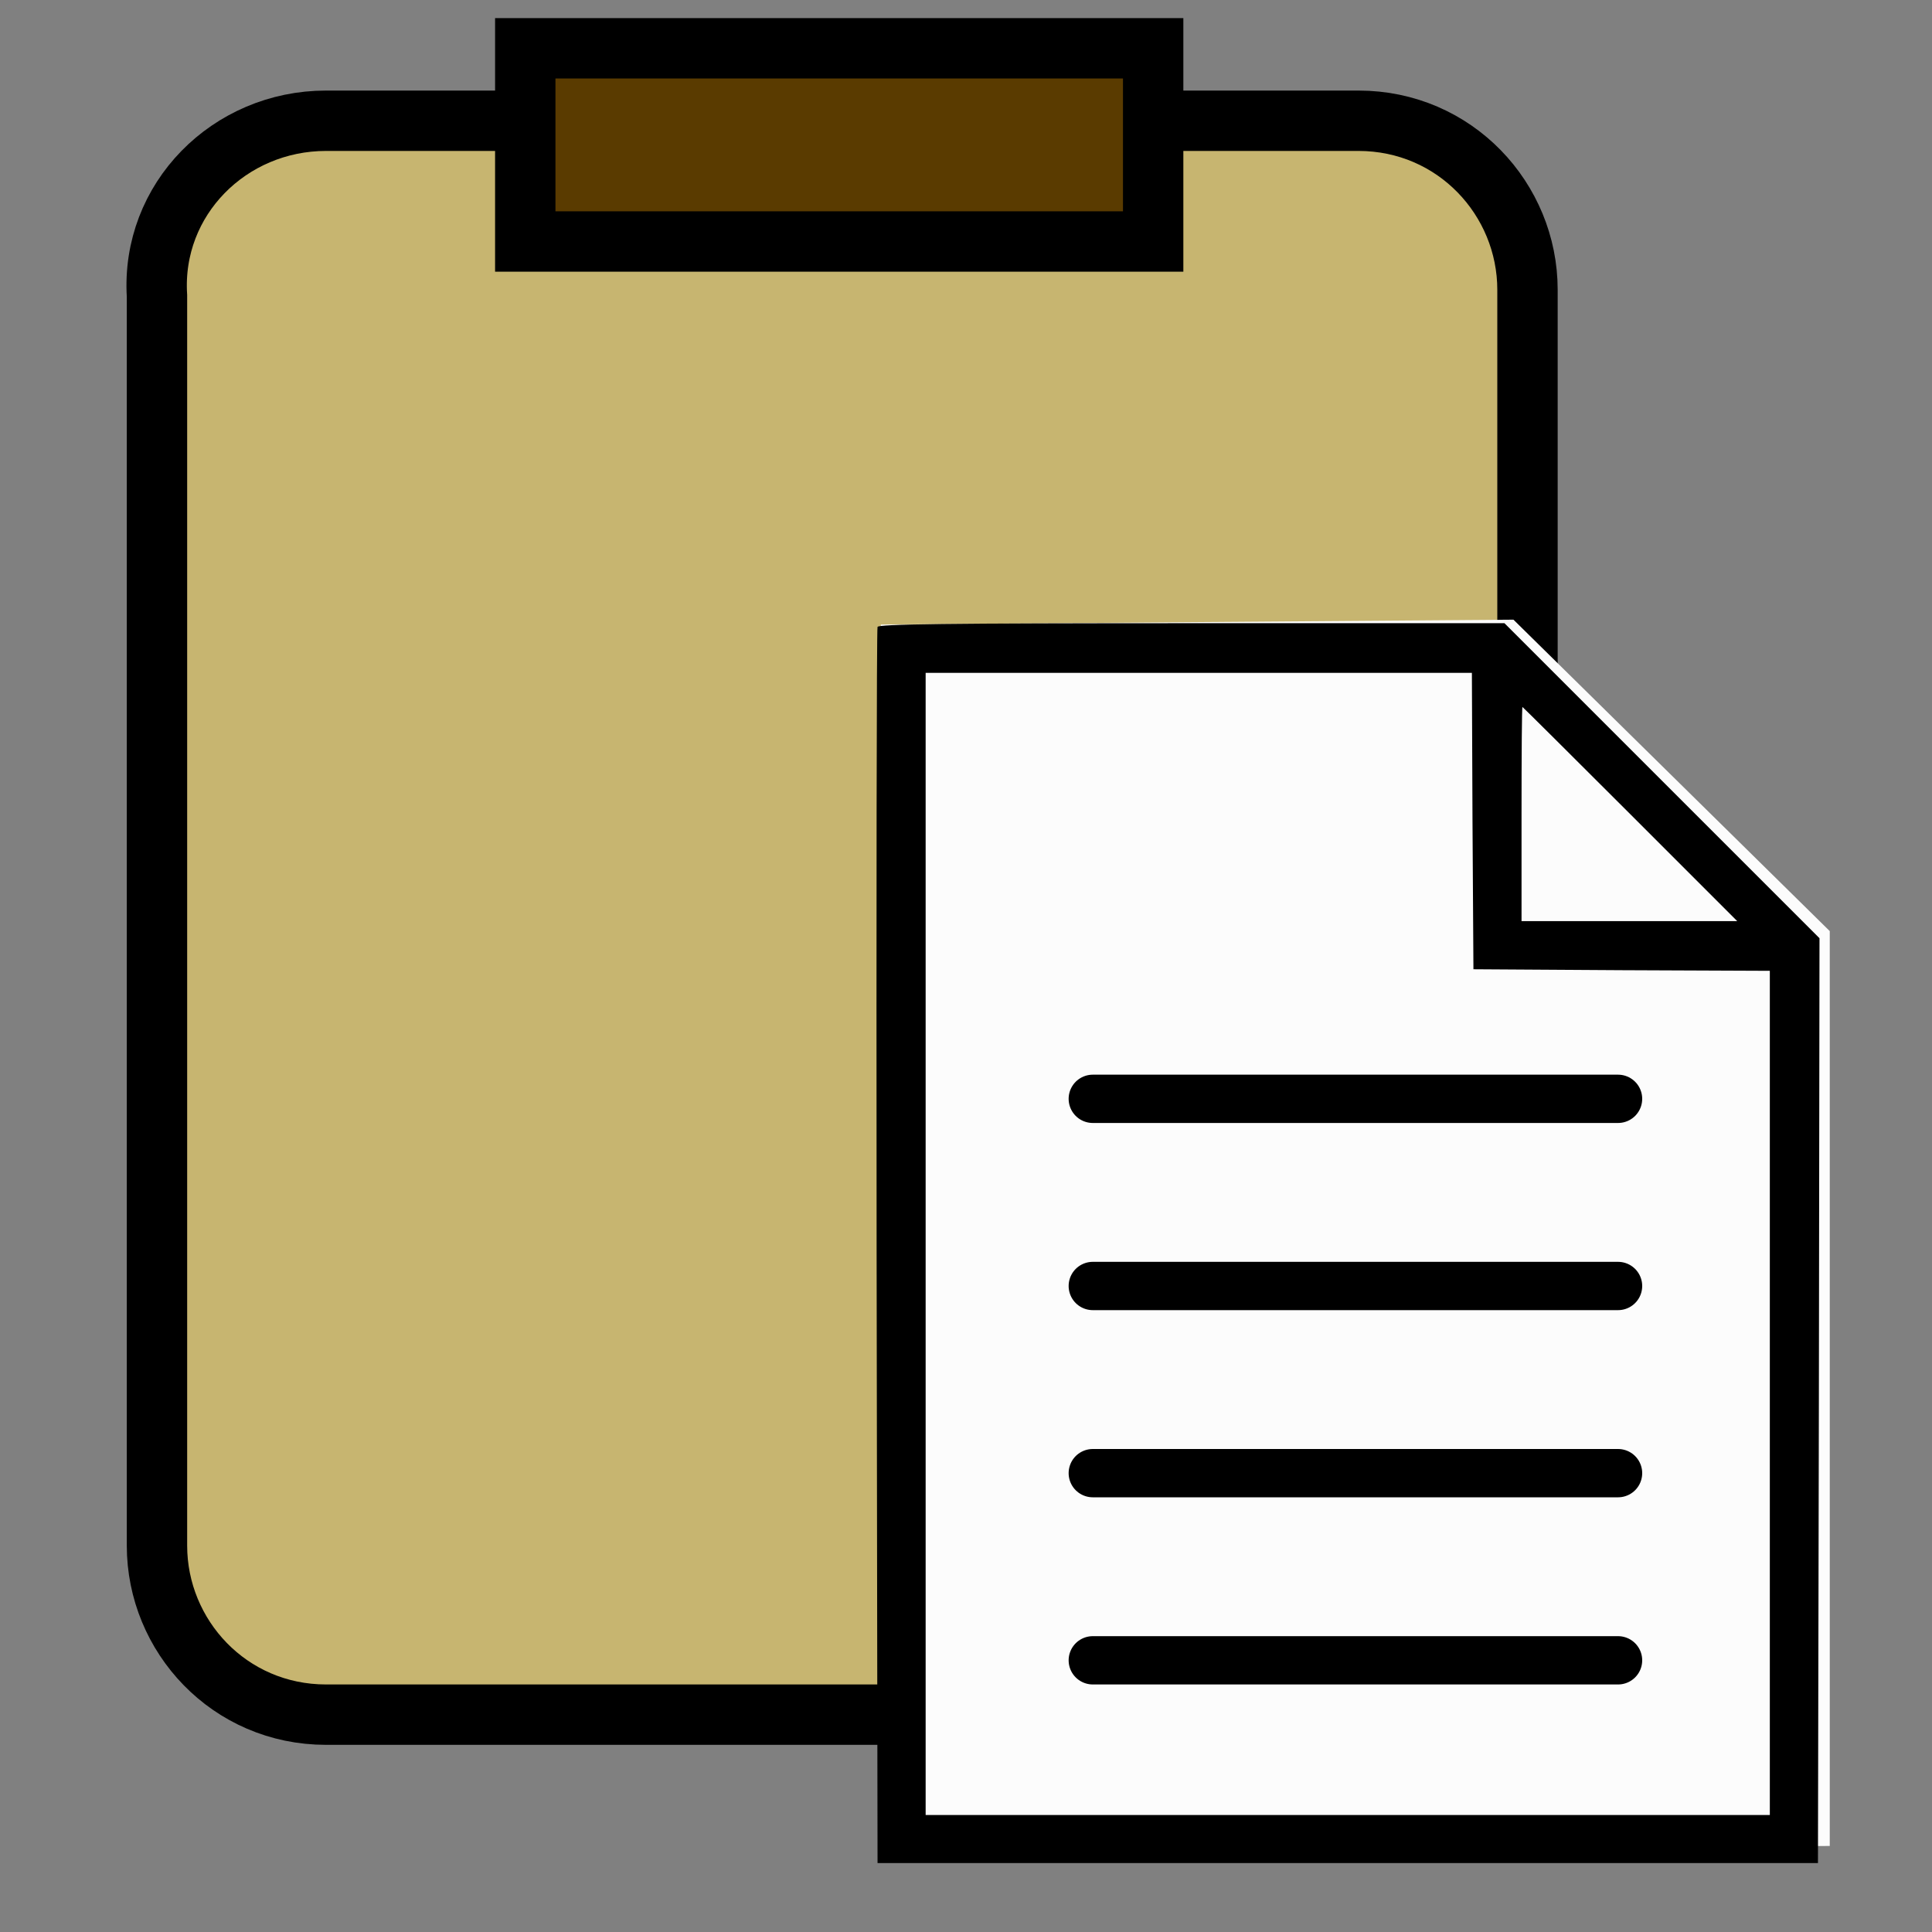 <?xml version="1.0" encoding="utf-8"?>
<!-- Generator: Adobe Illustrator 26.1.0, SVG Export Plug-In . SVG Version: 6.00 Build 0)  -->
<svg version="1.1"
	 id="Capa_1" xmlns:cc="http://creativecommons.org/ns#" xmlns:dc="http://purl.org/dc/elements/1.1/" xmlns:inkscape="http://www.inkscape.org/namespaces/inkscape" xmlns:rdf="http://www.w3.org/1999/02/22-rdf-syntax-ns#" xmlns:sodipodi="http://sodipodi.sourceforge.net/DTD/sodipodi-0.dtd" xmlns:svg="http://www.w3.org/2000/svg"
	 xmlns="http://www.w3.org/2000/svg" xmlns:xlink="http://www.w3.org/1999/xlink" x="0px" y="0px" viewBox="0 0 32 32"
	 style="enable-background:new 0 0 32 32;" xml:space="preserve">
<rect x="0" y="0" width="32" height="32" fill="#808080" stroke="none"/>
<style type="text/css">
	.st0{fill:#C7B570;stroke:#000000;stroke-miterlimit:10;}
	.st1{fill:#FCFCFC;}
	.st2{fill:none;stroke:#000000;stroke-width:0.8;stroke-linecap:round;}
	.st3{fill:#5A3B00;stroke:#000000;stroke-miterlimit:10;}
</style>
<path class="st0" d="M22.5,28.4H5.4c-1.6,0-2.8-1.3-2.8-2.8V4.9C2.5,3.3,3.8,2,5.4,2h17.1c1.6,0,2.8,1.3,2.8,2.8v20.7
	C25.4,27.1,24.1,28.4,22.5,28.4z"/>
<sodipodi:namedview  bordercolor="#666666" borderopacity="1" gridtolerance="10" guidetolerance="10" id="namedview47" inkscape:bbox-nodes="true" inkscape:bbox-paths="true" inkscape:current-layer="Capa_1" inkscape:cx="15.272364" inkscape:cy="20.946929" inkscape:guide-bbox="true" inkscape:object-paths="true" inkscape:pageopacity="0" inkscape:pageshadow="2" inkscape:snap-bbox="true" inkscape:snap-bbox-edge-midpoints="true" inkscape:snap-bbox-midpoints="true" inkscape:snap-global="false" inkscape:snap-intersection-paths="true" inkscape:snap-midpoints="true" inkscape:snap-page="true" inkscape:snap-smooth-nodes="true" inkscape:window-height="1137" inkscape:window-maximized="1" inkscape:window-width="1920" inkscape:window-x="-8" inkscape:window-y="-8" inkscape:zoom="16" objecttolerance="10" pagecolor="#ffffff" showgrid="false" showguides="false">
	</sodipodi:namedview>
<g id="g4609">
	<g id="g4550" transform="translate(-0.22,-0.664)">
		<g id="g4533-4" transform="matrix(0.806,0,0,0.806,7.475,7.462)">
			<path id="path4527-8" inkscape:connector-curvature="0" class="st1" d="M9.1,29.6V4.4l13-0.1l6.5,6.4l0,18.8L9.1,29.6z"/>
			<g id="g4516-8" transform="matrix(0.026,0,0,0.026,3.245,2.861)">
				<g id="g4514-5" transform="matrix(0.1,0,0,-0.1,0,511)">
					<path id="path4512-6" inkscape:connector-curvature="0" d="M2225.8,4499.3c-7.4-17.2-9.8-2222.5-7.4-4901.1l7.4-4869.2h3716.4
						h3716.4l7.3,3655l4.9,3655L8427,3282.5L7180.9,4528.7H4708.2C2753.2,4528.7,2233.2,4521.3,2225.8,4499.3z M6928.2,2966.1
						l7.4-1172.6l1172.5-7.4l1170.1-4.9v-3336.1v-3336.1H5942.1H2606v4513.7v4513.5h2158.7h2158.7L6928.2,2966.1z M8174.4,3020.1
						l846.3-846.3H8167h-851.2v846.3c0,466.1,2.4,846.3,7.4,846.3C7325.6,3866.4,7708.3,3486.1,8174.4,3020.1z"/>
				</g>
			</g>
		</g>
	</g>
	<path id="path4563-6" inkscape:connector-curvature="0" class="st2" d="M18.1,18.2h8.7"/>
	<path id="path4563-2" inkscape:connector-curvature="0" class="st2" d="M18.1,21.3h8.7"/>
	<path id="path4563-1" inkscape:connector-curvature="0" class="st2" d="M18.1,24.4h8.7"/>
	<path id="path4563-3" inkscape:connector-curvature="0" class="st2" d="M18.1,27.5h8.7"/>
</g>
<rect x="8.7" y="0.8" class="st3" width="10.4" height="3.2"/>
</svg>
